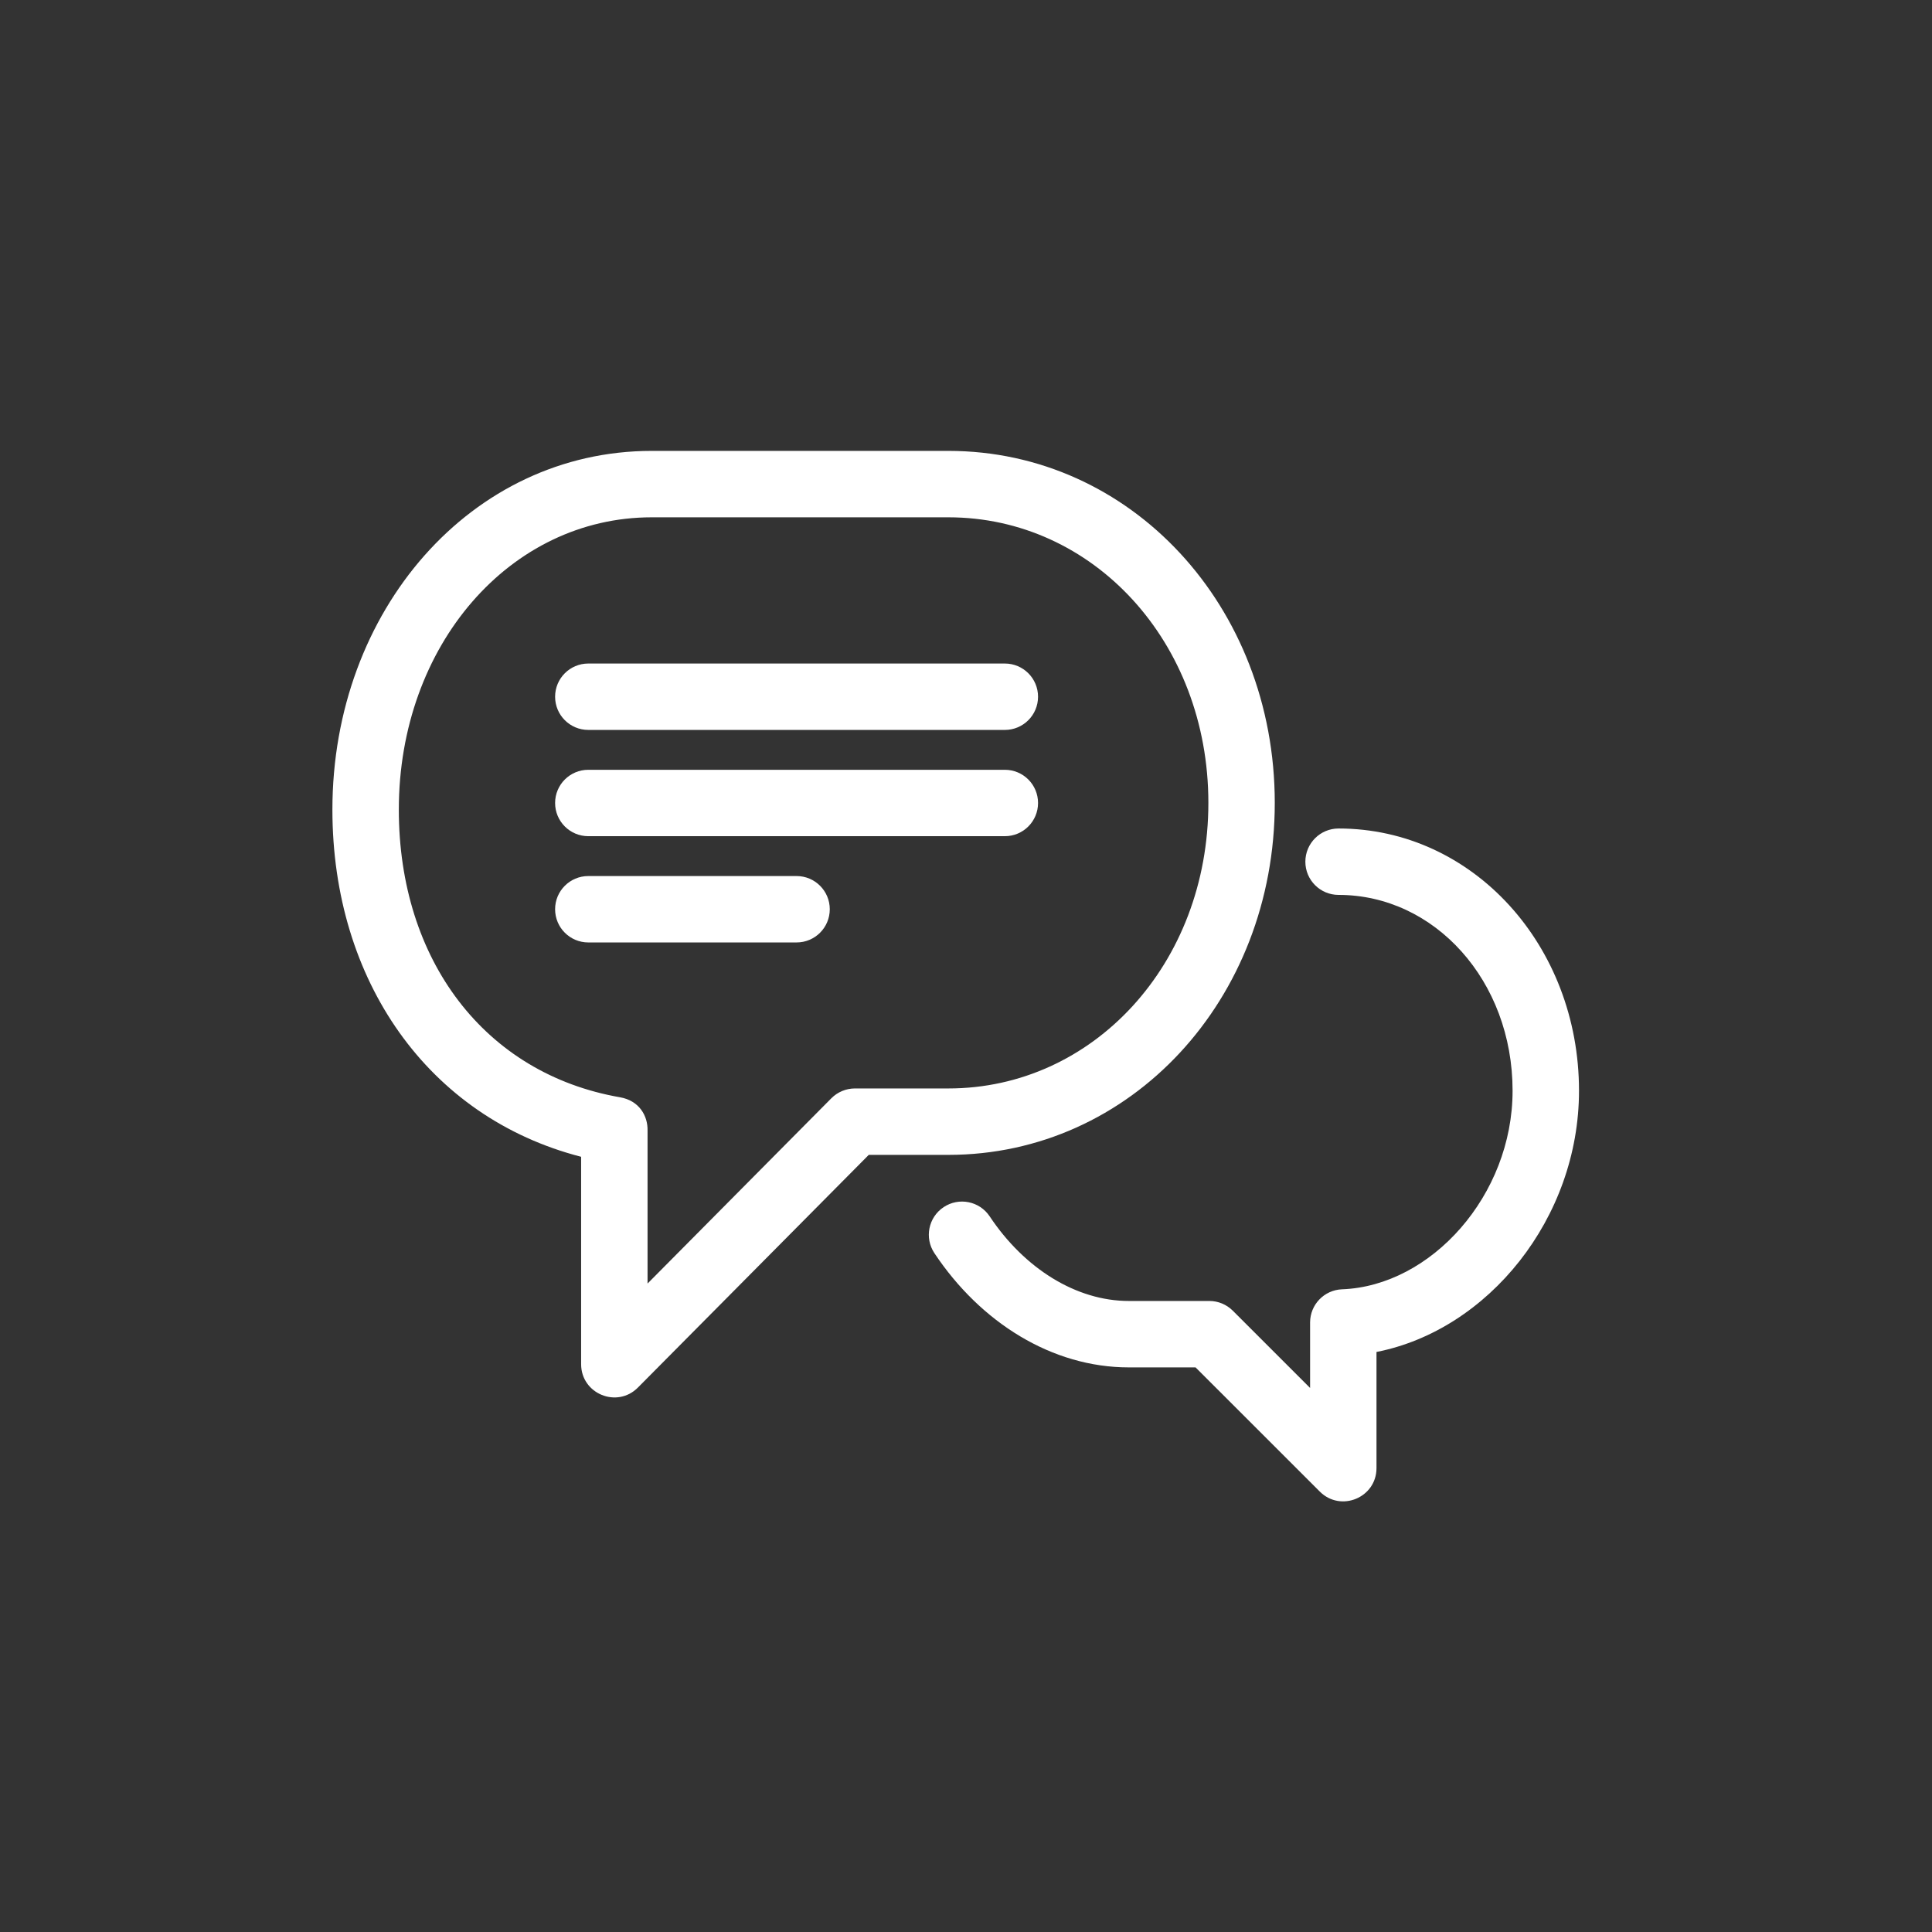 <?xml version="1.0" encoding="UTF-8"?>
<svg width="100px" height="100px" viewBox="0 0 100 100" version="1.1" xmlns="http://www.w3.org/2000/svg" xmlns:xlink="http://www.w3.org/1999/xlink">
    <rect x="0" y="0" width="100" height="100" fill="#333333" stroke="none"/>
    <!-- Generator: Sketch 42 (36781) - http://www.bohemiancoding.com/sketch -->
    <title>chat-button</title>
    <desc>Created with Sketch.</desc>
    <defs></defs>
    <g id="Page-2" stroke="none" stroke-width="1" fill="none" fill-rule="evenodd">
        <g id="chat-button" fill-rule="nonzero" fill="#FFFFFF">
            <g id="Group-21" transform="translate(17, 23)">
                <path d="M26.031,33.846 C26.354,33.521 26.793,33.338 27.251,33.338 L32.089,33.338 C39.567,33.338 45.545,26.903 45.545,18.557 C45.545,10.211 39.567,3.776 32.089,3.776 L16.731,3.776 C9.412,3.776 3.643,10.392 3.643,18.906 C3.643,26.685 8.084,32.575 15.093,33.795 C16.084,33.967 16.54,34.756 16.517,35.532 L16.517,43.436 L26.031,33.846 Z M0.205,18.906 C0.205,8.59 7.401,0.338 16.731,0.338 L32.089,0.338 C41.525,0.338 48.982,8.367 48.982,18.557 C48.982,28.747 41.524,36.776 32.089,36.776 L27.967,36.776 L16.018,48.82 C14.937,49.909 13.079,49.144 13.079,47.609 L13.079,36.875 C5.168,34.837 0.205,27.764 0.205,18.906 Z" id="Shape"></path>
                <path d="M51.313,54.204 C52.396,55.287 54.247,54.52 54.247,52.989 L54.247,46.977 C60.026,45.845 64.729,40.058 64.729,33.457 C64.729,25.935 59.233,19.883 52.284,19.883 C51.334,19.883 50.565,20.652 50.565,21.602 C50.565,22.551 51.334,23.32 52.284,23.32 C57.257,23.32 61.291,27.763 61.291,33.457 C61.291,38.879 57.072,43.561 52.464,43.734 C51.54,43.769 50.81,44.528 50.81,45.452 L50.81,48.84 L46.809,44.841 C46.487,44.519 46.05,44.338 45.594,44.338 L41.426,44.338 C38.708,44.338 36.026,42.663 34.226,39.959 C33.7,39.169 32.633,38.955 31.843,39.481 C31.052,40.007 30.838,41.074 31.365,41.864 C33.761,45.464 37.463,47.776 41.426,47.776 L44.882,47.776 L51.313,54.204 Z" id="Shape"></path>
                <path d="M13.451,20.281 L35.011,20.281 C35.96,20.281 36.729,19.512 36.729,18.562 C36.729,17.613 35.96,16.844 35.011,16.844 L13.451,16.844 C12.501,16.844 11.732,17.613 11.732,18.562 C11.732,19.512 12.501,20.281 13.451,20.281 Z" id="Shape"></path>
                <path d="M13.451,14.781 L35.011,14.781 C35.96,14.781 36.729,14.012 36.729,13.062 C36.729,12.113 35.96,11.344 35.011,11.344 L13.451,11.344 C12.501,11.344 11.732,12.113 11.732,13.062 C11.732,14.012 12.501,14.781 13.451,14.781 Z" id="Shape"></path>
                <path d="M13.451,25.781 L24.231,25.781 C25.18,25.781 25.949,25.012 25.949,24.062 C25.949,23.113 25.18,22.344 24.231,22.344 L13.451,22.344 C12.501,22.344 11.732,23.113 11.732,24.062 C11.732,25.012 12.501,25.781 13.451,25.781 Z" id="Shape"></path>
            </g>
        </g>
    </g>
</svg>